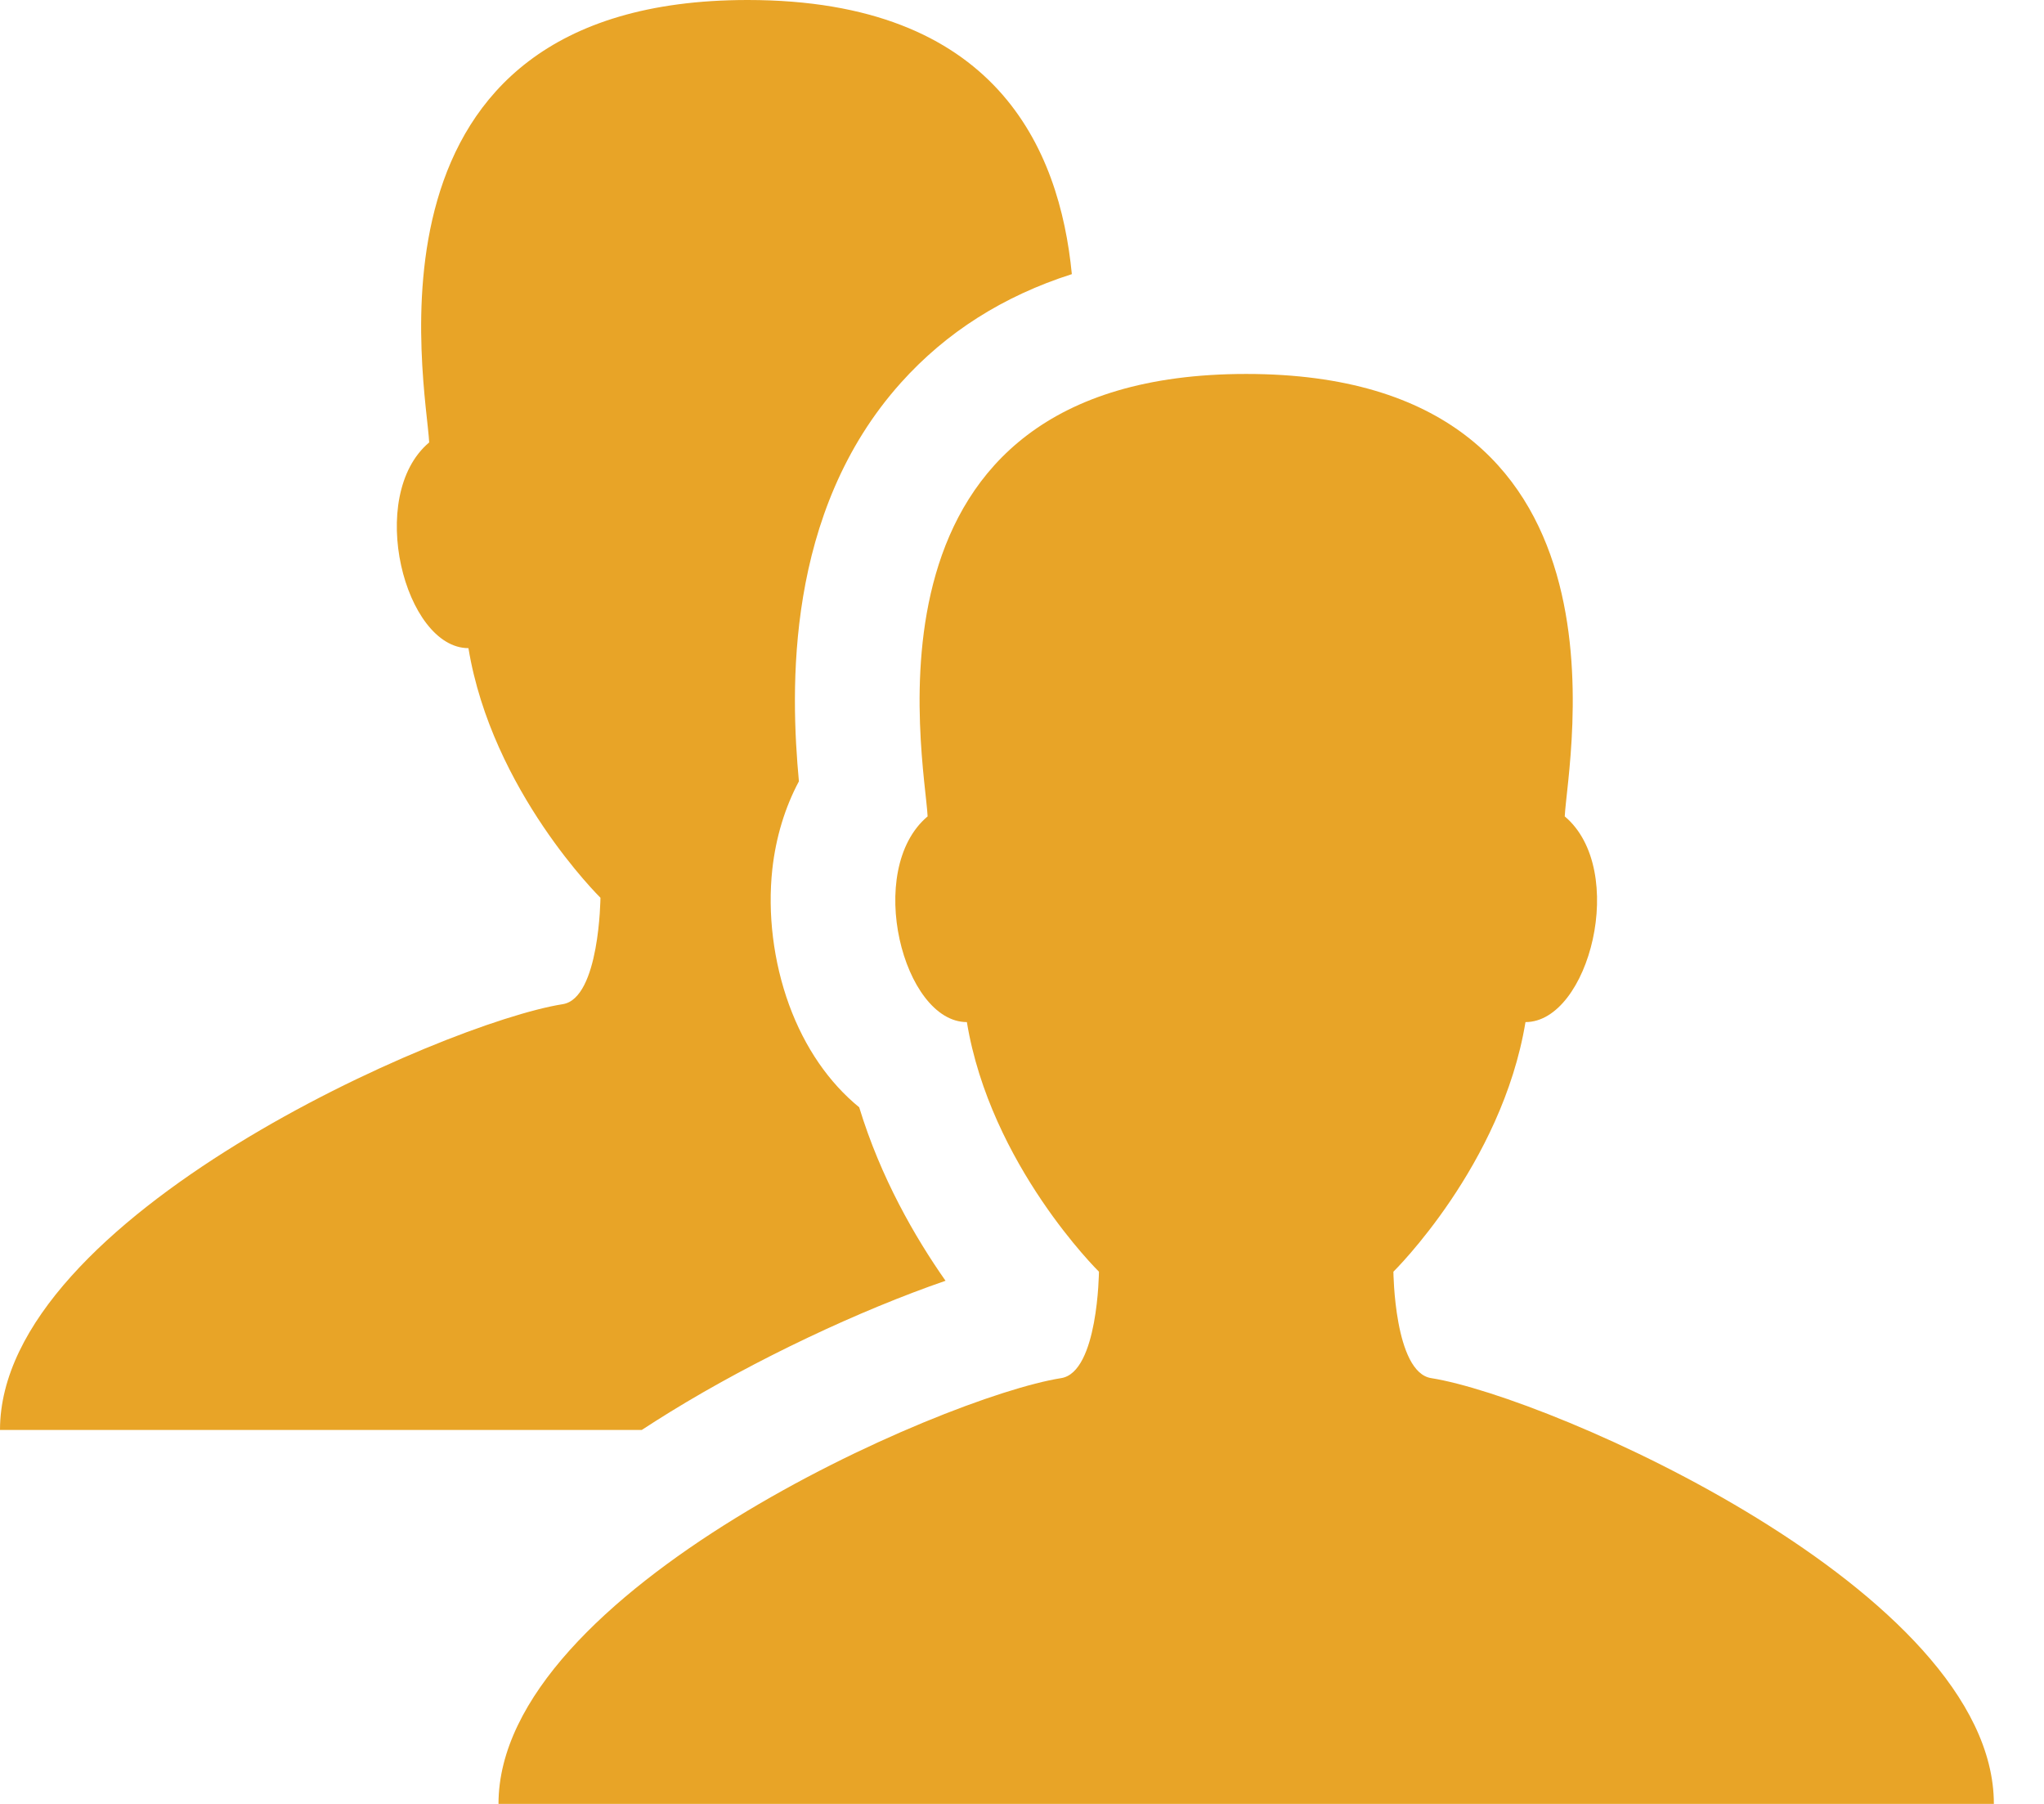 <svg width="34" height="30" viewBox="0 0 34 30" fill="none" xmlns="http://www.w3.org/2000/svg">
<path d="M23.806 22.919C23.192 22.822 23.178 21.149 23.178 21.149C23.178 21.149 24.982 19.378 25.375 16.998C26.432 16.998 27.085 14.467 26.028 13.577C26.072 12.639 27.387 6.219 20.729 6.219C14.071 6.219 15.386 12.639 15.43 13.577C14.373 14.467 15.026 16.998 16.083 16.998C16.476 19.378 18.28 21.149 18.28 21.149C18.28 21.149 18.266 22.822 17.652 22.919C15.675 23.231 8.292 26.46 8.292 30H20.729H33.166C33.166 26.459 25.783 23.231 23.806 22.919ZM11.143 23.484C12.572 22.604 14.306 21.79 15.728 21.3C15.218 20.573 14.649 19.585 14.292 18.415C13.793 18.008 13.387 17.426 13.126 16.712C12.865 15.996 12.766 15.194 12.847 14.454C12.906 13.924 13.057 13.429 13.289 12.994C13.149 11.485 13.049 8.523 14.988 6.363C15.74 5.525 16.69 4.923 17.829 4.559C17.625 2.462 16.56 0 12.437 0C5.779 0 7.095 6.421 7.139 7.358C6.081 8.248 6.734 10.779 7.792 10.779C8.185 13.16 9.988 14.93 9.988 14.93C9.988 14.93 9.974 16.603 9.361 16.7C7.383 17.012 0 20.241 0 23.781H10.675C10.828 23.682 10.983 23.582 11.143 23.484Z" fill="#E8A427"/>
</svg>

